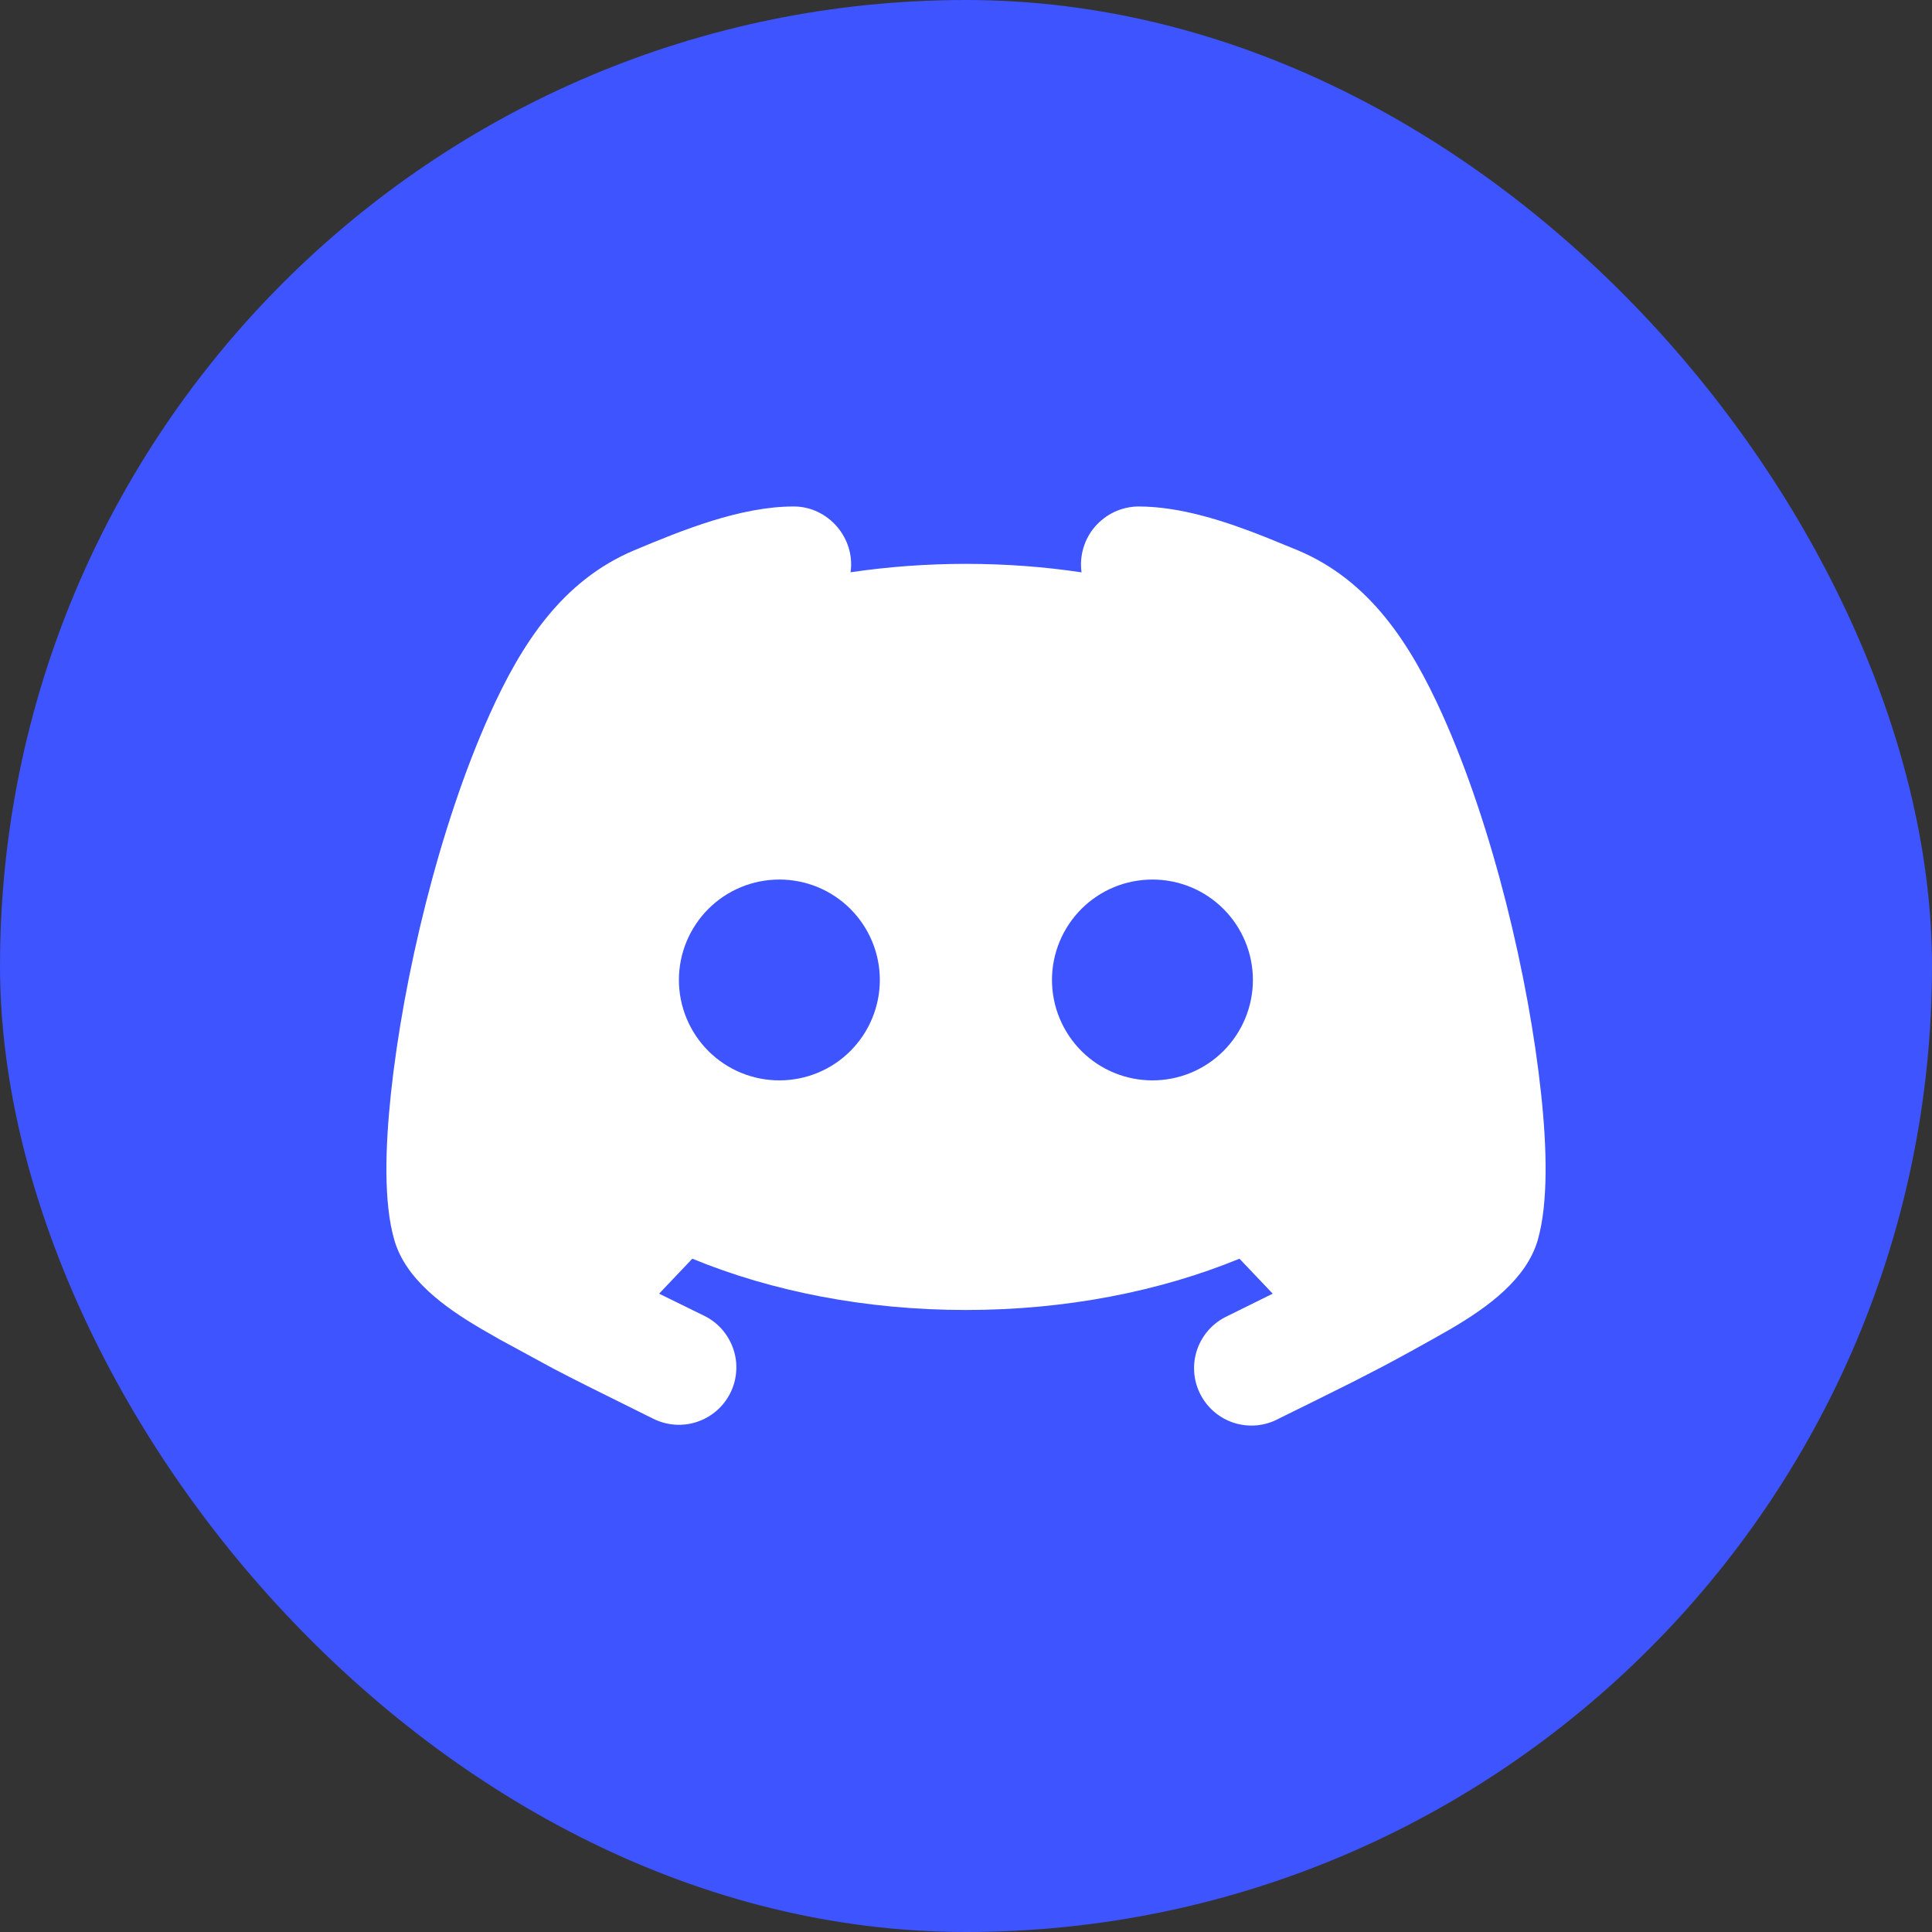 <svg width="20" height="20" viewBox="0 0 20 20" fill="none" xmlns="http://www.w3.org/2000/svg">
<rect x="0" y="0" width="20" height="20" fill="#333333" stroke="none"/>
<rect width="20" height="20" rx="10" fill="#3D54FF"/>
<path fill-rule="evenodd" clip-rule="evenodd" d="M11.783 5.243C12.225 5.243 12.692 5.397 13.12 5.568L13.433 5.696C14.182 6.01 14.602 6.668 14.929 7.391C15.458 8.565 15.826 10.129 15.953 11.319C16.014 11.883 16.028 12.451 15.92 12.833C15.803 13.241 15.405 13.53 15.018 13.757L14.826 13.866L14.628 13.976C14.525 14.033 14.421 14.089 14.316 14.145L14.006 14.305L13.58 14.517L13.237 14.686C13.167 14.724 13.09 14.747 13.011 14.755C12.932 14.762 12.852 14.754 12.776 14.73C12.7 14.706 12.63 14.667 12.569 14.615C12.509 14.563 12.459 14.5 12.424 14.429C12.388 14.358 12.367 14.28 12.362 14.201C12.357 14.121 12.368 14.042 12.394 13.967C12.421 13.892 12.462 13.822 12.515 13.764C12.569 13.705 12.634 13.657 12.706 13.624L13.175 13.392L12.831 13.03C12.005 13.369 11.032 13.561 9.999 13.561C8.966 13.561 7.993 13.37 7.167 13.03L6.823 13.392L7.294 13.623C7.364 13.658 7.426 13.706 7.477 13.765C7.528 13.824 7.567 13.893 7.592 13.967C7.617 14.041 7.627 14.119 7.621 14.197C7.616 14.275 7.595 14.351 7.56 14.421C7.525 14.49 7.477 14.553 7.418 14.604C7.359 14.655 7.29 14.694 7.216 14.719C7.067 14.769 6.904 14.757 6.763 14.687L6.439 14.526C6.201 14.408 5.961 14.29 5.725 14.166L5.173 13.866L4.983 13.757C4.596 13.53 4.197 13.241 4.081 12.833C3.971 12.451 3.987 11.883 4.047 11.318C4.174 10.129 4.542 8.565 5.071 7.391C5.397 6.668 5.818 6.01 6.567 5.696C7.063 5.488 7.665 5.243 8.217 5.243C8.575 5.243 8.856 5.572 8.805 5.924C9.2 5.866 9.599 5.837 9.999 5.837C10.409 5.837 10.811 5.867 11.196 5.925C11.184 5.84 11.191 5.755 11.215 5.673C11.239 5.591 11.28 5.516 11.336 5.451C11.392 5.387 11.46 5.335 11.537 5.299C11.615 5.263 11.698 5.244 11.783 5.243ZM8.068 9.105C7.792 9.105 7.528 9.214 7.333 9.409C7.138 9.604 7.028 9.869 7.028 10.144C7.028 10.42 7.138 10.685 7.333 10.88C7.528 11.075 7.792 11.184 8.068 11.184C8.344 11.184 8.608 11.075 8.803 10.88C8.998 10.685 9.108 10.42 9.108 10.144C9.108 9.869 8.998 9.604 8.803 9.409C8.608 9.214 8.344 9.105 8.068 9.105ZM11.93 9.105C11.654 9.105 11.39 9.214 11.195 9.409C11 9.604 10.89 9.869 10.89 10.144C10.89 10.42 11 10.685 11.195 10.88C11.39 11.075 11.654 11.184 11.93 11.184C12.206 11.184 12.47 11.075 12.665 10.88C12.86 10.685 12.97 10.42 12.97 10.144C12.97 9.869 12.86 9.604 12.665 9.409C12.47 9.214 12.206 9.105 11.93 9.105Z" fill="white"/>
</svg>
